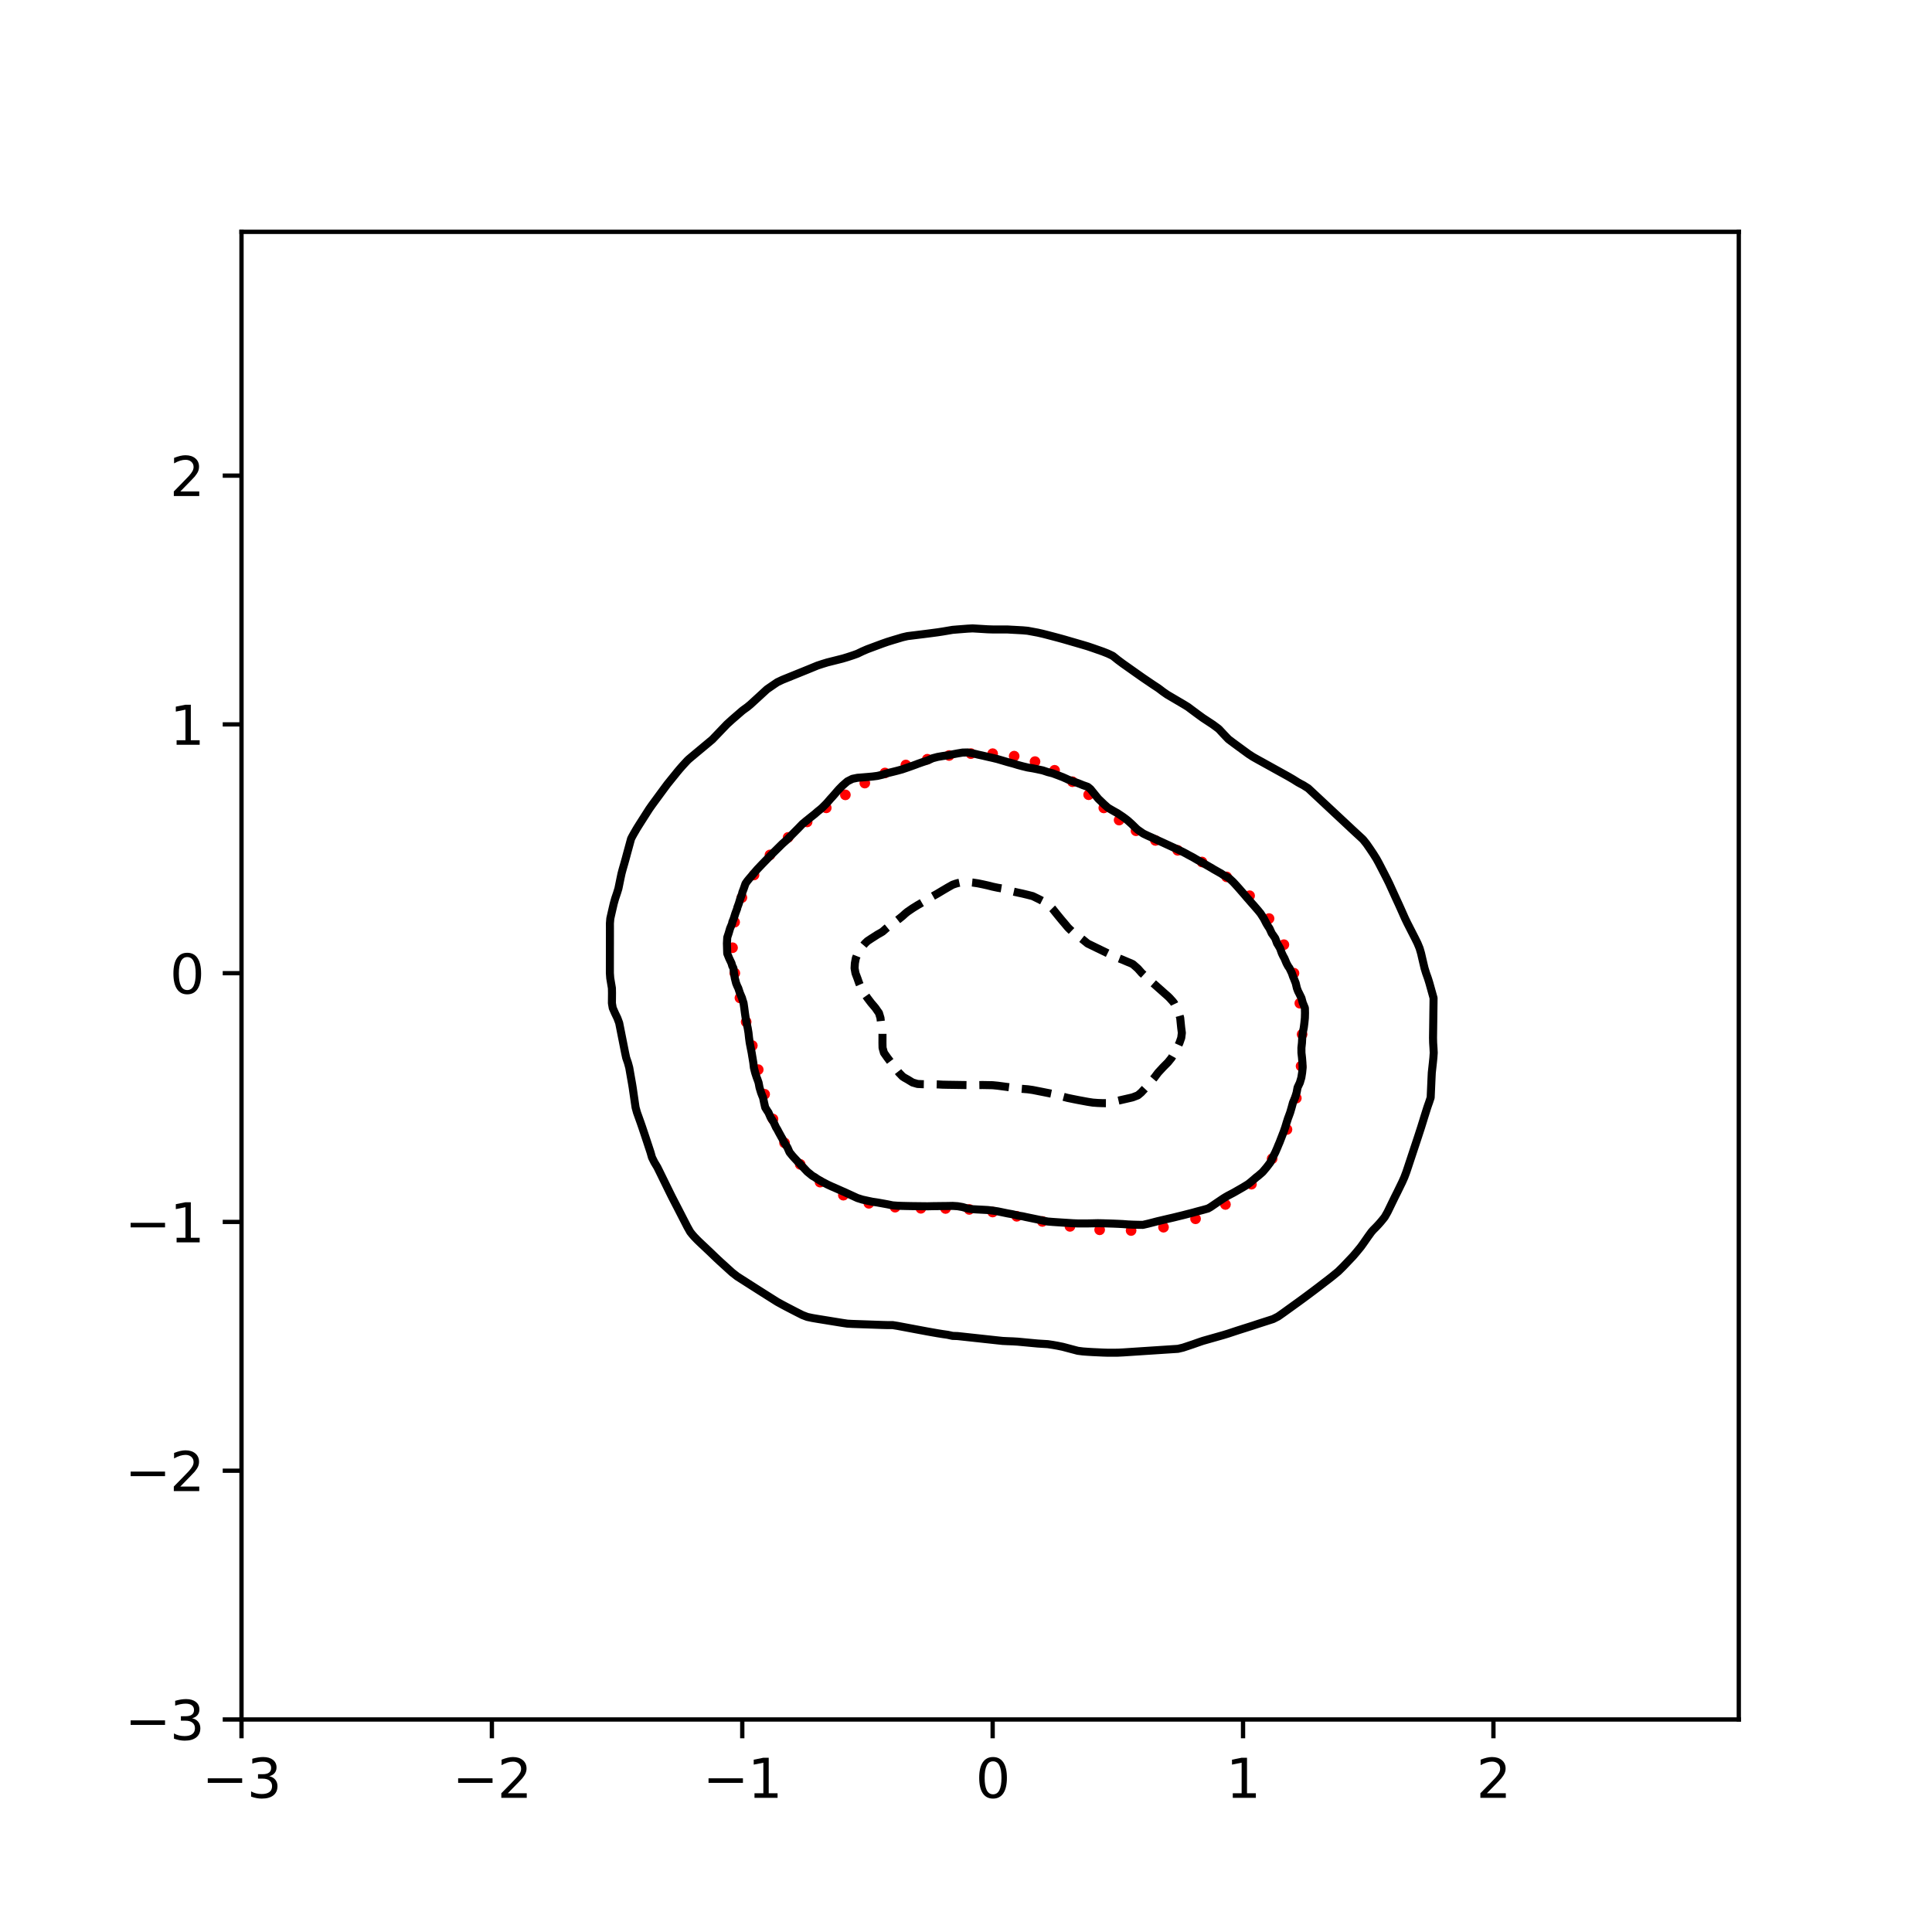 <?xml version="1.0" encoding="utf-8" standalone="no"?>
<!DOCTYPE svg PUBLIC "-//W3C//DTD SVG 1.1//EN"
  "http://www.w3.org/Graphics/SVG/1.1/DTD/svg11.dtd">
<svg xmlns:xlink="http://www.w3.org/1999/xlink" width="360pt" height="360pt" viewBox="0 0 360 360" xmlns="http://www.w3.org/2000/svg" version="1.1">
 <defs>
  <style type="text/css">*{stroke-linejoin: round; stroke-linecap: butt}</style>
 </defs>
 <g id="figure_1">
  <g id="patch_1">
   <path d="M 0 360 
L 360 360 
L 360 0 
L 0 0 
z
" style="fill: #ffffff"/>
  </g>
  <g id="axes_1">
   <g id="patch_2">
    <path d="M 45 320.4 
L 324 320.4 
L 324 43.2 
L 45 43.2 
z
" style="fill: #ffffff"/>
   </g>
   <g id="PathCollection_1">
    <defs>
     <path id="m433b5b869a" d="M 0 0.5 
C 0.133 0.5 0.26 0.447 0.354 0.354 
C 0.447 0.26 0.5 0.133 0.5 0 
C 0.5 -0.133 0.447 -0.26 0.354 -0.354 
C 0.26 -0.447 0.133 -0.5 0 -0.5 
C -0.133 -0.5 -0.26 -0.447 -0.354 -0.354 
C -0.447 -0.26 -0.5 -0.133 -0.5 0 
C -0.5 0.133 -0.447 0.26 -0.354 0.354 
C -0.26 0.447 -0.133 0.5 0 0.5 
z
" style="stroke: #ff0000"/>
    </defs>
    <g clip-path="url(#pa5f173ae7e)">
     <use xlink:href="#m433b5b869a" x="241.114" y="181.336" style="fill: #ff0000; stroke: #ff0000"/>
     <use xlink:href="#m433b5b869a" x="239.235" y="176.026" style="fill: #ff0000; stroke: #ff0000"/>
     <use xlink:href="#m433b5b869a" x="236.47" y="171.158" style="fill: #ff0000; stroke: #ff0000"/>
     <use xlink:href="#m433b5b869a" x="232.847" y="166.906" style="fill: #ff0000; stroke: #ff0000"/>
     <use xlink:href="#m433b5b869a" x="228.568" y="163.393" style="fill: #ff0000; stroke: #ff0000"/>
     <use xlink:href="#m433b5b869a" x="223.973" y="160.621" style="fill: #ff0000; stroke: #ff0000"/>
     <use xlink:href="#m433b5b869a" x="219.447" y="158.446" style="fill: #ff0000; stroke: #ff0000"/>
     <use xlink:href="#m433b5b869a" x="215.299" y="156.604" style="fill: #ff0000; stroke: #ff0000"/>
     <use xlink:href="#m433b5b869a" x="211.674" y="154.801" style="fill: #ff0000; stroke: #ff0000"/>
     <use xlink:href="#m433b5b869a" x="208.53" y="152.81" style="fill: #ff0000; stroke: #ff0000"/>
     <use xlink:href="#m433b5b869a" x="205.675" y="150.543" style="fill: #ff0000; stroke: #ff0000"/>
     <use xlink:href="#m433b5b869a" x="202.854" y="148.087" style="fill: #ff0000; stroke: #ff0000"/>
     <use xlink:href="#m433b5b869a" x="199.84" y="145.661" style="fill: #ff0000; stroke: #ff0000"/>
     <use xlink:href="#m433b5b869a" x="196.509" y="143.531" style="fill: #ff0000; stroke: #ff0000"/>
     <use xlink:href="#m433b5b869a" x="192.86" y="141.912" style="fill: #ff0000; stroke: #ff0000"/>
     <use xlink:href="#m433b5b869a" x="188.976" y="140.893" style="fill: #ff0000; stroke: #ff0000"/>
     <use xlink:href="#m433b5b869a" x="184.967" y="140.434" style="fill: #ff0000; stroke: #ff0000"/>
     <use xlink:href="#m433b5b869a" x="180.911" y="140.425" style="fill: #ff0000; stroke: #ff0000"/>
     <use xlink:href="#m433b5b869a" x="176.846" y="140.776" style="fill: #ff0000; stroke: #ff0000"/>
     <use xlink:href="#m433b5b869a" x="172.794" y="141.469" style="fill: #ff0000; stroke: #ff0000"/>
     <use xlink:href="#m433b5b869a" x="168.793" y="142.543" style="fill: #ff0000; stroke: #ff0000"/>
     <use xlink:href="#m433b5b869a" x="164.898" y="144.033" style="fill: #ff0000; stroke: #ff0000"/>
     <use xlink:href="#m433b5b869a" x="161.146" y="145.917" style="fill: #ff0000; stroke: #ff0000"/>
     <use xlink:href="#m433b5b869a" x="157.523" y="148.112" style="fill: #ff0000; stroke: #ff0000"/>
     <use xlink:href="#m433b5b869a" x="153.962" y="150.532" style="fill: #ff0000; stroke: #ff0000"/>
     <use xlink:href="#m433b5b869a" x="150.401" y="153.152" style="fill: #ff0000; stroke: #ff0000"/>
     <use xlink:href="#m433b5b869a" x="146.856" y="156.036" style="fill: #ff0000; stroke: #ff0000"/>
     <use xlink:href="#m433b5b869a" x="143.471" y="159.3" style="fill: #ff0000; stroke: #ff0000"/>
     <use xlink:href="#m433b5b869a" x="140.503" y="163.038" style="fill: #ff0000; stroke: #ff0000"/>
     <use xlink:href="#m433b5b869a" x="138.239" y="167.253" style="fill: #ff0000; stroke: #ff0000"/>
     <use xlink:href="#m433b5b869a" x="136.888" y="171.835" style="fill: #ff0000; stroke: #ff0000"/>
     <use xlink:href="#m433b5b869a" x="136.498" y="176.594" style="fill: #ff0000; stroke: #ff0000"/>
     <use xlink:href="#m433b5b869a" x="136.923" y="181.336" style="fill: #ff0000; stroke: #ff0000"/>
     <use xlink:href="#m433b5b869a" x="137.875" y="185.945" style="fill: #ff0000; stroke: #ff0000"/>
     <use xlink:href="#m433b5b869a" x="139.036" y="190.414" style="fill: #ff0000; stroke: #ff0000"/>
     <use xlink:href="#m433b5b869a" x="140.186" y="194.833" style="fill: #ff0000; stroke: #ff0000"/>
     <use xlink:href="#m433b5b869a" x="141.286" y="199.313" style="fill: #ff0000; stroke: #ff0000"/>
     <use xlink:href="#m433b5b869a" x="142.482" y="203.899" style="fill: #ff0000; stroke: #ff0000"/>
     <use xlink:href="#m433b5b869a" x="144.031" y="208.512" style="fill: #ff0000; stroke: #ff0000"/>
     <use xlink:href="#m433b5b869a" x="146.188" y="212.956" style="fill: #ff0000; stroke: #ff0000"/>
     <use xlink:href="#m433b5b869a" x="149.109" y="216.963" style="fill: #ff0000; stroke: #ff0000"/>
     <use xlink:href="#m433b5b869a" x="152.805" y="220.273" style="fill: #ff0000; stroke: #ff0000"/>
     <use xlink:href="#m433b5b869a" x="157.145" y="222.705" style="fill: #ff0000; stroke: #ff0000"/>
     <use xlink:href="#m433b5b869a" x="161.896" y="224.22" style="fill: #ff0000; stroke: #ff0000"/>
     <use xlink:href="#m433b5b869a" x="166.787" y="224.942" style="fill: #ff0000; stroke: #ff0000"/>
     <use xlink:href="#m433b5b869a" x="171.59" y="225.149" style="fill: #ff0000; stroke: #ff0000"/>
     <use xlink:href="#m433b5b869a" x="176.188" y="225.185" style="fill: #ff0000; stroke: #ff0000"/>
     <use xlink:href="#m433b5b869a" x="180.603" y="225.359" style="fill: #ff0000; stroke: #ff0000"/>
     <use xlink:href="#m433b5b869a" x="184.967" y="225.844" style="fill: #ff0000; stroke: #ff0000"/>
     <use xlink:href="#m433b5b869a" x="189.457" y="226.637" style="fill: #ff0000; stroke: #ff0000"/>
     <use xlink:href="#m433b5b869a" x="194.228" y="227.599" style="fill: #ff0000; stroke: #ff0000"/>
     <use xlink:href="#m433b5b869a" x="199.371" y="228.516" style="fill: #ff0000; stroke: #ff0000"/>
     <use xlink:href="#m433b5b869a" x="204.903" y="229.157" style="fill: #ff0000; stroke: #ff0000"/>
     <use xlink:href="#m433b5b869a" x="210.764" y="229.288" style="fill: #ff0000; stroke: #ff0000"/>
     <use xlink:href="#m433b5b869a" x="216.803" y="228.675" style="fill: #ff0000; stroke: #ff0000"/>
     <use xlink:href="#m433b5b869a" x="222.772" y="227.105" style="fill: #ff0000; stroke: #ff0000"/>
     <use xlink:href="#m433b5b869a" x="228.346" y="224.436" style="fill: #ff0000; stroke: #ff0000"/>
     <use xlink:href="#m433b5b869a" x="233.188" y="220.656" style="fill: #ff0000; stroke: #ff0000"/>
     <use xlink:href="#m433b5b869a" x="237.044" y="215.909" style="fill: #ff0000; stroke: #ff0000"/>
     <use xlink:href="#m433b5b869a" x="239.811" y="210.462" style="fill: #ff0000; stroke: #ff0000"/>
     <use xlink:href="#m433b5b869a" x="241.552" y="204.624" style="fill: #ff0000; stroke: #ff0000"/>
     <use xlink:href="#m433b5b869a" x="242.436" y="198.657" style="fill: #ff0000; stroke: #ff0000"/>
     <use xlink:href="#m433b5b869a" x="242.628" y="192.732" style="fill: #ff0000; stroke: #ff0000"/>
     <use xlink:href="#m433b5b869a" x="242.203" y="186.937" style="fill: #ff0000; stroke: #ff0000"/>
    </g>
   </g>
   <g id="matplotlib.axis_1">
    <g id="xtick_1">
     <g id="line2d_1">
      <defs>
       <path id="m2459e6711e" d="M 0 0 
L 0 3.5 
" style="stroke: #000000; stroke-width: 0.8"/>
      </defs>
      <g>
       <use xlink:href="#m2459e6711e" x="45" y="320.4" style="stroke: #000000; stroke-width: 0.8"/>
      </g>
     </g>
     <g id="text_1">
      <!-- −3 -->
      <g transform="translate(37.629 334.998)scale(0.1 -0.1)">
       <defs>
        <path id="DejaVuSans-2212" d="M 678 2272 
L 4684 2272 
L 4684 1741 
L 678 1741 
L 678 2272 
z
" transform="scale(0.016)"/>
        <path id="DejaVuSans-33" d="M 2597 2516 
Q 3050 2419 3304 2112 
Q 3559 1806 3559 1356 
Q 3559 666 3084 287 
Q 2609 -91 1734 -91 
Q 1441 -91 1130 -33 
Q 819 25 488 141 
L 488 750 
Q 750 597 1062 519 
Q 1375 441 1716 441 
Q 2309 441 2620 675 
Q 2931 909 2931 1356 
Q 2931 1769 2642 2001 
Q 2353 2234 1838 2234 
L 1294 2234 
L 1294 2753 
L 1863 2753 
Q 2328 2753 2575 2939 
Q 2822 3125 2822 3475 
Q 2822 3834 2567 4026 
Q 2313 4219 1838 4219 
Q 1578 4219 1281 4162 
Q 984 4106 628 3988 
L 628 4550 
Q 988 4650 1302 4700 
Q 1616 4750 1894 4750 
Q 2613 4750 3031 4423 
Q 3450 4097 3450 3541 
Q 3450 3153 3228 2886 
Q 3006 2619 2597 2516 
z
" transform="scale(0.016)"/>
       </defs>
       <use xlink:href="#DejaVuSans-2212"/>
       <use xlink:href="#DejaVuSans-33" x="83.789"/>
      </g>
     </g>
    </g>
    <g id="xtick_2">
     <g id="line2d_2">
      <g>
       <use xlink:href="#m2459e6711e" x="91.656" y="320.4" style="stroke: #000000; stroke-width: 0.8"/>
      </g>
     </g>
     <g id="text_2">
      <!-- −2 -->
      <g transform="translate(84.284 334.998)scale(0.1 -0.1)">
       <defs>
        <path id="DejaVuSans-32" d="M 1228 531 
L 3431 531 
L 3431 0 
L 469 0 
L 469 531 
Q 828 903 1448 1529 
Q 2069 2156 2228 2338 
Q 2531 2678 2651 2914 
Q 2772 3150 2772 3378 
Q 2772 3750 2511 3984 
Q 2250 4219 1831 4219 
Q 1534 4219 1204 4116 
Q 875 4013 500 3803 
L 500 4441 
Q 881 4594 1212 4672 
Q 1544 4750 1819 4750 
Q 2544 4750 2975 4387 
Q 3406 4025 3406 3419 
Q 3406 3131 3298 2873 
Q 3191 2616 2906 2266 
Q 2828 2175 2409 1742 
Q 1991 1309 1228 531 
z
" transform="scale(0.016)"/>
       </defs>
       <use xlink:href="#DejaVuSans-2212"/>
       <use xlink:href="#DejaVuSans-32" x="83.789"/>
      </g>
     </g>
    </g>
    <g id="xtick_3">
     <g id="line2d_3">
      <g>
       <use xlink:href="#m2459e6711e" x="138.311" y="320.4" style="stroke: #000000; stroke-width: 0.8"/>
      </g>
     </g>
     <g id="text_3">
      <!-- −1 -->
      <g transform="translate(130.94 334.998)scale(0.1 -0.1)">
       <defs>
        <path id="DejaVuSans-31" d="M 794 531 
L 1825 531 
L 1825 4091 
L 703 3866 
L 703 4441 
L 1819 4666 
L 2450 4666 
L 2450 531 
L 3481 531 
L 3481 0 
L 794 0 
L 794 531 
z
" transform="scale(0.016)"/>
       </defs>
       <use xlink:href="#DejaVuSans-2212"/>
       <use xlink:href="#DejaVuSans-31" x="83.789"/>
      </g>
     </g>
    </g>
    <g id="xtick_4">
     <g id="line2d_4">
      <g>
       <use xlink:href="#m2459e6711e" x="184.967" y="320.4" style="stroke: #000000; stroke-width: 0.8"/>
      </g>
     </g>
     <g id="text_4">
      <!-- 0 -->
      <g transform="translate(181.785 334.998)scale(0.1 -0.1)">
       <defs>
        <path id="DejaVuSans-30" d="M 2034 4250 
Q 1547 4250 1301 3770 
Q 1056 3291 1056 2328 
Q 1056 1369 1301 889 
Q 1547 409 2034 409 
Q 2525 409 2770 889 
Q 3016 1369 3016 2328 
Q 3016 3291 2770 3770 
Q 2525 4250 2034 4250 
z
M 2034 4750 
Q 2819 4750 3233 4129 
Q 3647 3509 3647 2328 
Q 3647 1150 3233 529 
Q 2819 -91 2034 -91 
Q 1250 -91 836 529 
Q 422 1150 422 2328 
Q 422 3509 836 4129 
Q 1250 4750 2034 4750 
z
" transform="scale(0.016)"/>
       </defs>
       <use xlink:href="#DejaVuSans-30"/>
      </g>
     </g>
    </g>
    <g id="xtick_5">
     <g id="line2d_5">
      <g>
       <use xlink:href="#m2459e6711e" x="231.622" y="320.4" style="stroke: #000000; stroke-width: 0.8"/>
      </g>
     </g>
     <g id="text_5">
      <!-- 1 -->
      <g transform="translate(228.441 334.998)scale(0.1 -0.1)">
       <use xlink:href="#DejaVuSans-31"/>
      </g>
     </g>
    </g>
    <g id="xtick_6">
     <g id="line2d_6">
      <g>
       <use xlink:href="#m2459e6711e" x="278.278" y="320.4" style="stroke: #000000; stroke-width: 0.8"/>
      </g>
     </g>
     <g id="text_6">
      <!-- 2 -->
      <g transform="translate(275.096 334.998)scale(0.1 -0.1)">
       <use xlink:href="#DejaVuSans-32"/>
      </g>
     </g>
    </g>
   </g>
   <g id="matplotlib.axis_2">
    <g id="ytick_1">
     <g id="line2d_7">
      <defs>
       <path id="m94f5dc9035" d="M 0 0 
L -3.5 0 
" style="stroke: #000000; stroke-width: 0.8"/>
      </defs>
      <g>
       <use xlink:href="#m94f5dc9035" x="45" y="320.4" style="stroke: #000000; stroke-width: 0.8"/>
      </g>
     </g>
     <g id="text_7">
      <!-- −3 -->
      <g transform="translate(23.258 324.199)scale(0.1 -0.1)">
       <use xlink:href="#DejaVuSans-2212"/>
       <use xlink:href="#DejaVuSans-33" x="83.789"/>
      </g>
     </g>
    </g>
    <g id="ytick_2">
     <g id="line2d_8">
      <g>
       <use xlink:href="#m94f5dc9035" x="45" y="274.045" style="stroke: #000000; stroke-width: 0.8"/>
      </g>
     </g>
     <g id="text_8">
      <!-- −2 -->
      <g transform="translate(23.258 277.845)scale(0.1 -0.1)">
       <use xlink:href="#DejaVuSans-2212"/>
       <use xlink:href="#DejaVuSans-32" x="83.789"/>
      </g>
     </g>
    </g>
    <g id="ytick_3">
     <g id="line2d_9">
      <g>
       <use xlink:href="#m94f5dc9035" x="45" y="227.691" style="stroke: #000000; stroke-width: 0.8"/>
      </g>
     </g>
     <g id="text_9">
      <!-- −1 -->
      <g transform="translate(23.258 231.49)scale(0.1 -0.1)">
       <use xlink:href="#DejaVuSans-2212"/>
       <use xlink:href="#DejaVuSans-31" x="83.789"/>
      </g>
     </g>
    </g>
    <g id="ytick_4">
     <g id="line2d_10">
      <g>
       <use xlink:href="#m94f5dc9035" x="45" y="181.336" style="stroke: #000000; stroke-width: 0.8"/>
      </g>
     </g>
     <g id="text_10">
      <!-- 0 -->
      <g transform="translate(31.637 185.136)scale(0.1 -0.1)">
       <use xlink:href="#DejaVuSans-30"/>
      </g>
     </g>
    </g>
    <g id="ytick_5">
     <g id="line2d_11">
      <g>
       <use xlink:href="#m94f5dc9035" x="45" y="134.982" style="stroke: #000000; stroke-width: 0.8"/>
      </g>
     </g>
     <g id="text_11">
      <!-- 1 -->
      <g transform="translate(31.637 138.781)scale(0.1 -0.1)">
       <use xlink:href="#DejaVuSans-31"/>
      </g>
     </g>
    </g>
    <g id="ytick_6">
     <g id="line2d_12">
      <g>
       <use xlink:href="#m94f5dc9035" x="45" y="88.627" style="stroke: #000000; stroke-width: 0.8"/>
      </g>
     </g>
     <g id="text_12">
      <!-- 2 -->
      <g transform="translate(31.637 92.427)scale(0.1 -0.1)">
       <use xlink:href="#DejaVuSans-32"/>
      </g>
     </g>
    </g>
   </g>
   <g id="PathCollection_2">
    <path d="M 203.629 205.454 
L 203.548 205.441 
L 202.696 205.309 
L 201.763 205.136 
L 200.829 204.963 
L 199.896 204.777 
L 198.963 204.585 
L 198.683 204.514 
L 198.03 204.34 
L 197.097 204.092 
L 196.164 203.843 
L 195.231 203.654 
L 194.884 203.587 
L 194.298 203.469 
L 193.365 203.287 
L 192.431 203.102 
L 191.498 202.972 
L 190.565 202.898 
L 189.632 202.824 
L 188.699 202.673 
L 188.597 202.66 
L 187.766 202.55 
L 186.833 202.427 
L 185.9 202.303 
L 184.967 202.212 
L 184.033 202.195 
L 183.1 202.178 
L 182.167 202.191 
L 181.234 202.249 
L 180.301 202.189 
L 179.368 202.176 
L 178.435 202.161 
L 177.502 202.147 
L 176.569 202.133 
L 175.635 202.113 
L 174.702 202.06 
L 173.769 202.035 
L 172.836 202.039 
L 171.903 202.024 
L 170.97 201.979 
L 170.128 201.732 
L 170.037 201.703 
L 169.104 201.134 
L 168.517 200.805 
L 168.171 200.574 
L 167.501 199.878 
L 167.237 199.539 
L 166.78 198.951 
L 166.304 198.328 
L 166.069 198.024 
L 165.371 197.108 
L 165.363 197.097 
L 164.71 196.17 
L 164.452 195.243 
L 164.438 194.592 
L 164.432 194.316 
L 164.437 193.389 
L 164.438 193.195 
L 164.441 192.462 
L 164.438 192.445 
L 164.285 191.534 
L 164.162 190.607 
L 164.064 189.68 
L 163.781 188.753 
L 163.505 188.367 
L 163.134 187.826 
L 162.572 187.16 
L 162.347 186.899 
L 161.643 185.972 
L 161.639 185.966 
L 160.995 185.045 
L 160.706 184.558 
L 160.482 184.118 
L 160.081 183.191 
L 159.773 182.311 
L 159.755 182.264 
L 159.403 181.336 
L 159.238 180.409 
L 159.294 179.482 
L 159.469 178.555 
L 159.773 177.781 
L 159.839 177.628 
L 160.439 176.701 
L 160.706 176.35 
L 161.198 175.774 
L 161.639 175.359 
L 162.407 174.847 
L 162.572 174.746 
L 163.505 174.145 
L 163.909 173.92 
L 164.438 173.609 
L 165.144 172.993 
L 165.371 172.807 
L 166.304 172.1 
L 166.353 172.066 
L 167.237 171.442 
L 167.628 171.138 
L 168.171 170.699 
L 168.708 170.211 
L 169.104 169.892 
L 169.989 169.284 
L 170.037 169.251 
L 170.97 168.672 
L 171.515 168.357 
L 171.903 168.132 
L 172.836 167.552 
L 173.044 167.43 
L 173.769 167.024 
L 174.694 166.503 
L 174.702 166.498 
L 175.635 165.937 
L 176.251 165.576 
L 176.569 165.388 
L 177.502 164.861 
L 178.115 164.649 
L 178.435 164.557 
L 179.368 164.355 
L 180.301 164.354 
L 181.234 164.451 
L 182.167 164.589 
L 182.476 164.649 
L 183.1 164.777 
L 184.033 164.985 
L 184.967 165.219 
L 185.9 165.417 
L 186.833 165.572 
L 186.854 165.576 
L 187.766 165.834 
L 188.699 166.108 
L 189.632 166.315 
L 190.513 166.503 
L 190.565 166.515 
L 191.498 166.741 
L 192.431 166.98 
L 193.359 167.43 
L 193.365 167.432 
L 194.298 167.907 
L 195.123 168.357 
L 195.231 168.431 
L 196.078 169.284 
L 196.164 169.379 
L 196.829 170.211 
L 197.097 170.543 
L 197.584 171.138 
L 198.03 171.672 
L 198.367 172.066 
L 198.963 172.783 
L 199.166 172.993 
L 199.896 173.695 
L 200.22 173.92 
L 200.829 174.357 
L 201.468 174.847 
L 201.763 175.081 
L 202.619 175.774 
L 202.696 175.828 
L 203.629 176.282 
L 204.492 176.701 
L 204.562 176.735 
L 205.495 177.186 
L 206.403 177.628 
L 206.428 177.64 
L 207.361 178.053 
L 208.294 178.491 
L 208.448 178.555 
L 209.227 178.86 
L 210.161 179.26 
L 210.712 179.482 
L 211.094 179.664 
L 211.941 180.409 
L 212.027 180.49 
L 212.776 181.336 
L 212.96 181.493 
L 213.811 182.264 
L 213.893 182.334 
L 214.826 183.158 
L 214.86 183.191 
L 215.759 183.988 
L 215.906 184.118 
L 216.692 184.815 
L 216.947 185.045 
L 217.625 185.639 
L 217.965 185.972 
L 218.559 186.636 
L 218.762 186.899 
L 219.206 187.826 
L 219.492 188.423 
L 219.649 188.753 
L 219.916 189.68 
L 220.008 190.607 
L 220.103 191.534 
L 220.222 192.462 
L 220.106 193.389 
L 219.781 194.316 
L 219.492 194.953 
L 219.342 195.243 
L 218.831 196.17 
L 218.559 196.671 
L 218.321 197.097 
L 217.625 197.961 
L 217.558 198.024 
L 216.692 198.901 
L 216.646 198.951 
L 215.791 199.878 
L 215.759 199.921 
L 215.095 200.805 
L 214.826 201.122 
L 214.294 201.732 
L 213.893 202.198 
L 213.504 202.66 
L 212.96 203.241 
L 212.64 203.587 
L 212.027 204.099 
L 211.094 204.458 
L 210.898 204.514 
L 210.161 204.683 
L 209.227 204.897 
L 208.294 205.111 
L 207.361 205.329 
L 206.897 205.441 
L 206.428 205.562 
L 205.495 205.558 
L 204.562 205.523 
L 203.629 205.454 
z
" clip-path="url(#pa5f173ae7e)" style="fill: none; stroke-dasharray: 5.55,2.4; stroke-dashoffset: 0; stroke: #000000; stroke-width: 1.5"/>
   </g>
   <g id="PathCollection_3">
    <path d="M 197.097 227.752 
L 196.194 227.691 
L 196.164 227.689 
L 195.231 227.613 
L 194.298 227.429 
L 193.365 227.232 
L 192.431 227.039 
L 191.498 226.845 
L 191.1 226.764 
L 190.565 226.64 
L 189.632 226.495 
L 188.699 226.267 
L 187.766 226.101 
L 186.833 225.909 
L 186.495 225.837 
L 185.9 225.717 
L 184.967 225.576 
L 184.033 225.467 
L 183.1 225.416 
L 182.167 225.368 
L 181.234 225.315 
L 180.301 225.193 
L 179.368 224.922 
L 179.315 224.91 
L 178.435 224.759 
L 177.502 224.701 
L 176.569 224.721 
L 175.635 224.73 
L 174.702 224.741 
L 173.769 224.752 
L 172.836 224.774 
L 171.903 224.764 
L 170.97 224.753 
L 170.037 224.743 
L 169.104 224.726 
L 168.171 224.703 
L 167.237 224.671 
L 166.304 224.599 
L 165.371 224.406 
L 164.438 224.236 
L 163.505 224.069 
L 162.933 223.983 
L 162.572 223.933 
L 161.639 223.735 
L 160.706 223.532 
L 159.773 223.24 
L 159.37 223.056 
L 158.839 222.812 
L 157.906 222.384 
L 157.355 222.128 
L 156.973 221.965 
L 156.04 221.55 
L 155.254 221.201 
L 155.107 221.147 
L 154.174 220.715 
L 153.339 220.274 
L 153.241 220.232 
L 152.308 219.689 
L 151.817 219.347 
L 151.375 219.099 
L 150.54 218.42 
L 150.441 218.341 
L 149.64 217.493 
L 149.508 217.355 
L 148.762 216.566 
L 148.575 216.371 
L 147.894 215.639 
L 147.642 215.355 
L 147.122 214.712 
L 146.714 213.785 
L 146.709 213.779 
L 146.108 212.858 
L 145.776 212.165 
L 145.635 211.93 
L 145.126 211.003 
L 144.843 210.463 
L 144.603 210.076 
L 144.175 209.149 
L 143.91 208.713 
L 143.591 208.222 
L 143.187 207.295 
L 142.977 206.991 
L 142.587 206.368 
L 142.373 205.441 
L 142.181 204.514 
L 142.043 204.205 
L 141.808 203.587 
L 141.528 202.66 
L 141.35 201.732 
L 141.11 201.045 
L 141.014 200.805 
L 140.712 199.878 
L 140.479 198.951 
L 140.368 198.024 
L 140.217 197.097 
L 140.177 196.872 
L 140.064 196.17 
L 139.882 195.243 
L 139.701 194.316 
L 139.573 193.389 
L 139.472 192.462 
L 139.319 191.534 
L 139.244 191.211 
L 139.12 190.607 
L 138.943 189.68 
L 138.804 188.753 
L 138.684 187.826 
L 138.549 186.899 
L 138.311 186.169 
L 138.266 185.972 
L 137.873 185.045 
L 137.565 184.118 
L 137.378 183.74 
L 137.157 183.191 
L 136.924 182.264 
L 136.767 181.336 
L 136.665 180.409 
L 136.445 179.978 
L 136.305 179.482 
L 135.866 178.555 
L 135.512 177.681 
L 135.509 177.628 
L 135.479 176.701 
L 135.451 175.774 
L 135.505 174.847 
L 135.512 174.687 
L 135.767 173.92 
L 136.04 172.993 
L 136.428 172.066 
L 136.445 171.855 
L 136.731 171.138 
L 137.02 170.211 
L 137.366 169.284 
L 137.378 169.143 
L 137.669 168.357 
L 137.945 167.43 
L 138.291 166.503 
L 138.311 166.324 
L 138.592 165.576 
L 138.913 164.649 
L 139.244 164.178 
L 139.617 163.722 
L 140.177 163.072 
L 140.412 162.795 
L 141.11 161.977 
L 141.217 161.868 
L 142.043 160.994 
L 142.098 160.94 
L 142.977 160.038 
L 143.001 160.013 
L 143.902 159.086 
L 143.91 159.078 
L 144.841 158.159 
L 144.843 158.157 
L 145.776 157.236 
L 145.78 157.232 
L 146.709 156.404 
L 146.809 156.305 
L 147.642 155.454 
L 147.72 155.378 
L 148.575 154.516 
L 148.641 154.451 
L 149.508 153.555 
L 149.539 153.524 
L 150.441 152.789 
L 150.671 152.597 
L 151.375 152.033 
L 151.834 151.67 
L 152.308 151.252 
L 152.942 150.742 
L 153.241 150.477 
L 153.901 149.815 
L 154.174 149.519 
L 154.715 148.888 
L 155.107 148.464 
L 155.543 147.961 
L 156.04 147.387 
L 156.355 147.034 
L 156.973 146.406 
L 157.311 146.107 
L 157.906 145.592 
L 158.722 145.18 
L 158.839 145.122 
L 159.773 144.932 
L 160.706 144.857 
L 161.639 144.78 
L 162.572 144.696 
L 163.505 144.573 
L 164.438 144.355 
L 164.731 144.253 
L 165.371 144.063 
L 166.304 143.837 
L 167.237 143.602 
L 168.171 143.345 
L 168.212 143.326 
L 169.104 143.023 
L 170.037 142.692 
L 170.841 142.399 
L 170.97 142.343 
L 171.903 142.014 
L 172.836 141.709 
L 173.375 141.472 
L 173.769 141.289 
L 174.702 141.043 
L 175.635 140.879 
L 176.569 140.748 
L 177.502 140.569 
L 177.594 140.544 
L 178.435 140.384 
L 179.368 140.232 
L 180.301 140.211 
L 181.234 140.372 
L 181.984 140.544 
L 182.167 140.595 
L 183.1 140.797 
L 184.033 141.017 
L 184.967 141.225 
L 185.9 141.454 
L 185.952 141.472 
L 186.833 141.729 
L 187.766 142.007 
L 188.699 142.255 
L 189.186 142.399 
L 189.632 142.538 
L 190.565 142.788 
L 191.498 143.014 
L 192.431 143.166 
L 193.241 143.326 
L 193.365 143.355 
L 194.298 143.554 
L 195.231 143.865 
L 196.164 144.103 
L 196.561 144.253 
L 197.097 144.451 
L 198.03 144.81 
L 198.857 145.18 
L 198.963 145.241 
L 199.896 145.589 
L 200.829 145.913 
L 201.318 146.107 
L 201.763 146.29 
L 202.696 146.618 
L 203.194 147.034 
L 203.629 147.572 
L 203.944 147.961 
L 204.562 148.726 
L 204.706 148.888 
L 205.495 149.639 
L 205.67 149.815 
L 206.428 150.491 
L 206.839 150.742 
L 207.361 151.044 
L 208.294 151.57 
L 208.441 151.67 
L 209.227 152.197 
L 209.772 152.597 
L 210.161 152.904 
L 210.853 153.524 
L 211.094 153.758 
L 211.807 154.451 
L 212.027 154.633 
L 212.96 155.281 
L 213.134 155.378 
L 213.893 155.74 
L 214.826 156.154 
L 215.136 156.305 
L 215.759 156.589 
L 216.692 157.009 
L 217.169 157.232 
L 217.625 157.442 
L 218.559 157.872 
L 219.185 158.159 
L 219.492 158.307 
L 220.425 158.752 
L 221.061 159.086 
L 221.358 159.257 
L 222.291 159.751 
L 222.733 160.013 
L 223.224 160.299 
L 224.157 160.797 
L 224.375 160.94 
L 225.09 161.353 
L 225.982 161.868 
L 226.023 161.907 
L 226.957 162.434 
L 227.588 162.795 
L 227.89 163.004 
L 228.823 163.507 
L 229.111 163.722 
L 229.756 164.32 
L 230.062 164.649 
L 230.689 165.34 
L 230.897 165.576 
L 231.622 166.41 
L 231.709 166.503 
L 232.497 167.43 
L 232.555 167.487 
L 233.305 168.357 
L 233.488 168.555 
L 234.121 169.284 
L 234.421 169.633 
L 234.892 170.211 
L 235.355 170.935 
L 235.491 171.138 
L 235.966 172.066 
L 236.288 172.6 
L 236.553 172.993 
L 236.975 173.92 
L 237.221 174.254 
L 237.623 174.847 
L 237.965 175.774 
L 238.154 176.07 
L 238.521 176.701 
L 238.853 177.628 
L 239.087 178.117 
L 239.333 178.555 
L 239.721 179.482 
L 240.02 180.037 
L 240.283 180.409 
L 240.724 181.336 
L 240.953 182.001 
L 241.071 182.264 
L 241.437 183.191 
L 241.656 184.118 
L 241.886 184.725 
L 242.055 185.045 
L 242.506 185.972 
L 242.758 186.899 
L 242.819 187.023 
L 243.147 187.826 
L 243.169 188.753 
L 243.144 189.68 
L 243.052 190.607 
L 242.934 191.534 
L 242.819 192.098 
L 242.745 192.462 
L 242.65 193.389 
L 242.601 194.316 
L 242.501 195.243 
L 242.505 196.17 
L 242.61 197.097 
L 242.686 198.024 
L 242.727 198.951 
L 242.632 199.878 
L 242.485 200.805 
L 242.212 201.732 
L 241.886 202.423 
L 241.779 202.66 
L 241.606 203.587 
L 241.322 204.514 
L 240.953 205.385 
L 240.927 205.441 
L 240.676 206.368 
L 240.405 207.295 
L 240.065 208.222 
L 240.02 208.327 
L 239.757 209.149 
L 239.476 210.076 
L 239.155 211.003 
L 239.087 211.153 
L 238.788 211.93 
L 238.429 212.858 
L 238.154 213.501 
L 238.043 213.785 
L 237.641 214.712 
L 237.221 215.537 
L 237.17 215.639 
L 236.73 216.566 
L 236.288 217.153 
L 236.027 217.493 
L 235.355 218.293 
L 235.24 218.42 
L 234.421 219.129 
L 234.128 219.347 
L 233.488 219.896 
L 233.046 220.274 
L 232.555 220.661 
L 231.672 221.201 
L 231.622 221.232 
L 230.689 221.768 
L 230.061 222.128 
L 229.756 222.297 
L 228.823 222.787 
L 228.35 223.056 
L 227.89 223.342 
L 226.957 223.971 
L 226.939 223.983 
L 226.023 224.607 
L 225.58 224.91 
L 225.09 225.19 
L 224.157 225.453 
L 223.224 225.697 
L 222.715 225.837 
L 222.291 225.955 
L 221.358 226.193 
L 220.425 226.435 
L 219.492 226.661 
L 219.082 226.764 
L 218.559 226.891 
L 217.625 227.105 
L 216.692 227.324 
L 215.759 227.542 
L 215.179 227.691 
L 214.826 227.785 
L 213.893 228.023 
L 212.96 228.236 
L 212.027 228.224 
L 211.094 228.199 
L 210.161 228.157 
L 209.227 228.086 
L 208.294 228.039 
L 207.361 228.001 
L 206.428 227.972 
L 205.495 227.944 
L 204.562 227.926 
L 203.629 227.949 
L 202.696 227.969 
L 201.763 227.972 
L 200.829 227.97 
L 199.896 227.934 
L 198.963 227.872 
L 198.03 227.813 
L 197.097 227.752 
z
" clip-path="url(#pa5f173ae7e)" style="fill: none; stroke: #000000; stroke-width: 1.5"/>
   </g>
   <g id="PathCollection_4">
    <path d="M 201.763 251.819 
L 201.586 251.795 
L 200.829 251.699 
L 199.896 251.452 
L 198.963 251.205 
L 198.03 250.957 
L 197.588 250.868 
L 197.097 250.766 
L 196.164 250.601 
L 195.231 250.462 
L 194.298 250.406 
L 193.365 250.346 
L 192.431 250.26 
L 191.498 250.173 
L 190.565 250.085 
L 189.632 249.998 
L 188.699 249.942 
L 188.673 249.941 
L 187.766 249.907 
L 186.833 249.862 
L 185.9 249.764 
L 184.967 249.663 
L 184.033 249.562 
L 183.1 249.461 
L 182.167 249.36 
L 181.234 249.259 
L 180.301 249.158 
L 179.368 249.056 
L 178.981 249.014 
L 178.435 248.955 
L 177.502 248.922 
L 176.569 248.718 
L 175.635 248.584 
L 174.702 248.434 
L 173.769 248.271 
L 172.836 248.106 
L 172.734 248.087 
L 171.903 247.931 
L 170.97 247.757 
L 170.037 247.582 
L 169.104 247.407 
L 168.171 247.232 
L 167.784 247.16 
L 167.237 247.057 
L 166.304 246.908 
L 165.371 246.912 
L 164.438 246.887 
L 163.505 246.855 
L 162.572 246.822 
L 161.639 246.79 
L 160.706 246.758 
L 159.773 246.726 
L 158.839 246.694 
L 157.906 246.644 
L 156.973 246.505 
L 156.04 246.354 
L 155.292 246.233 
L 155.107 246.203 
L 154.174 246.051 
L 153.241 245.9 
L 152.308 245.749 
L 151.375 245.589 
L 150.441 245.392 
L 150.208 245.306 
L 149.508 245.036 
L 148.575 244.565 
L 148.211 244.379 
L 147.642 244.086 
L 146.709 243.601 
L 146.425 243.452 
L 145.776 243.107 
L 144.843 242.595 
L 144.728 242.524 
L 143.91 242.008 
L 143.26 241.597 
L 142.977 241.419 
L 142.043 240.829 
L 141.794 240.67 
L 141.11 240.236 
L 140.339 239.743 
L 140.177 239.64 
L 139.244 239.045 
L 138.886 238.816 
L 138.311 238.449 
L 137.433 237.889 
L 137.378 237.854 
L 136.445 237.129 
L 136.26 236.962 
L 135.512 236.283 
L 135.239 236.035 
L 134.579 235.436 
L 134.217 235.108 
L 133.645 234.577 
L 133.229 234.181 
L 132.712 233.683 
L 132.266 233.254 
L 131.779 232.795 
L 131.286 232.326 
L 130.846 231.916 
L 130.3 231.399 
L 129.913 231.024 
L 129.383 230.472 
L 128.98 230.014 
L 128.61 229.545 
L 128.087 228.618 
L 128.047 228.542 
L 127.61 227.691 
L 127.133 226.764 
L 127.114 226.726 
L 126.656 225.837 
L 126.181 224.911 
L 126.18 224.91 
L 125.7 223.983 
L 125.247 223.105 
L 125.222 223.056 
L 124.761 222.128 
L 124.314 221.217 
L 124.307 221.201 
L 123.853 220.274 
L 123.398 219.347 
L 123.381 219.312 
L 122.944 218.42 
L 122.486 217.493 
L 122.448 217.429 
L 121.928 216.566 
L 121.515 215.727 
L 121.477 215.639 
L 121.215 214.712 
L 120.909 213.785 
L 120.603 212.858 
L 120.582 212.794 
L 120.295 211.93 
L 119.987 211.003 
L 119.676 210.076 
L 119.649 209.994 
L 119.355 209.149 
L 119.023 208.222 
L 118.716 207.365 
L 118.691 207.295 
L 118.433 206.368 
L 118.294 205.441 
L 118.16 204.514 
L 118.026 203.587 
L 117.892 202.66 
L 117.783 201.995 
L 117.738 201.732 
L 117.574 200.805 
L 117.412 199.878 
L 117.252 198.951 
L 117 198.024 
L 116.849 197.593 
L 116.678 197.097 
L 116.478 196.17 
L 116.294 195.243 
L 116.11 194.316 
L 115.926 193.389 
L 115.916 193.34 
L 115.742 192.462 
L 115.558 191.534 
L 115.373 190.607 
L 115.028 189.68 
L 114.983 189.59 
L 114.579 188.753 
L 114.174 187.826 
L 114.05 187.098 
L 114.021 186.899 
L 114.03 185.972 
L 114.038 185.045 
L 114.02 184.118 
L 113.864 183.191 
L 113.71 182.264 
L 113.642 181.336 
L 113.642 180.409 
L 113.643 179.482 
L 113.644 178.555 
L 113.645 177.628 
L 113.646 176.701 
L 113.649 175.774 
L 113.65 174.847 
L 113.651 173.92 
L 113.652 172.993 
L 113.648 172.066 
L 113.725 171.138 
L 113.936 170.211 
L 114.05 169.708 
L 114.148 169.284 
L 114.364 168.357 
L 114.625 167.43 
L 114.94 166.503 
L 114.983 166.371 
L 115.229 165.576 
L 115.42 164.649 
L 115.609 163.722 
L 115.806 162.795 
L 115.916 162.37 
L 116.054 161.868 
L 116.322 160.94 
L 116.582 160.013 
L 116.83 159.086 
L 116.849 159.015 
L 117.084 158.159 
L 117.337 157.232 
L 117.588 156.305 
L 117.783 155.916 
L 118.081 155.378 
L 118.62 154.451 
L 118.716 154.289 
L 119.197 153.524 
L 119.649 152.814 
L 119.788 152.597 
L 120.379 151.67 
L 120.582 151.352 
L 120.971 150.742 
L 121.515 149.971 
L 121.63 149.815 
L 122.311 148.888 
L 122.448 148.701 
L 122.992 147.961 
L 123.381 147.432 
L 123.674 147.034 
L 124.314 146.171 
L 124.363 146.107 
L 125.111 145.18 
L 125.247 145.011 
L 125.863 144.253 
L 126.181 143.853 
L 126.622 143.326 
L 127.114 142.767 
L 127.448 142.399 
L 128.047 141.749 
L 128.334 141.472 
L 128.98 140.926 
L 129.438 140.544 
L 129.913 140.149 
L 130.552 139.617 
L 130.846 139.372 
L 131.665 138.69 
L 131.779 138.595 
L 132.712 137.812 
L 132.763 137.763 
L 133.645 136.842 
L 133.651 136.836 
L 134.539 135.909 
L 134.579 135.868 
L 135.427 134.982 
L 135.512 134.9 
L 136.443 134.055 
L 136.445 134.054 
L 137.378 133.245 
L 137.514 133.128 
L 138.311 132.437 
L 138.624 132.201 
L 139.244 131.755 
L 139.829 131.274 
L 140.177 130.955 
L 140.841 130.346 
L 141.11 130.1 
L 141.852 129.419 
L 142.043 129.243 
L 142.86 128.492 
L 142.977 128.397 
L 143.91 127.755 
L 144.185 127.565 
L 144.843 127.122 
L 145.776 126.679 
L 145.875 126.638 
L 146.709 126.301 
L 147.642 125.923 
L 148.166 125.711 
L 148.575 125.546 
L 149.508 125.168 
L 150.441 124.79 
L 150.457 124.784 
L 151.375 124.407 
L 152.308 124.022 
L 152.81 123.857 
L 153.241 123.715 
L 154.174 123.429 
L 155.107 123.196 
L 156.04 122.962 
L 156.167 122.93 
L 156.973 122.726 
L 157.906 122.446 
L 158.839 122.142 
L 159.237 122.003 
L 159.773 121.809 
L 160.706 121.359 
L 161.362 121.076 
L 161.639 120.96 
L 162.572 120.613 
L 163.505 120.266 
L 163.822 120.148 
L 164.438 119.92 
L 165.371 119.594 
L 166.304 119.305 
L 166.584 119.221 
L 167.237 119.028 
L 168.171 118.745 
L 169.104 118.53 
L 170.037 118.415 
L 170.97 118.3 
L 171.016 118.294 
L 171.903 118.185 
L 172.836 118.067 
L 173.769 117.946 
L 174.702 117.822 
L 175.635 117.68 
L 176.569 117.522 
L 177.483 117.367 
L 177.502 117.364 
L 178.435 117.286 
L 179.368 117.213 
L 180.301 117.14 
L 181.234 117.092 
L 182.167 117.147 
L 183.1 117.203 
L 184.033 117.261 
L 184.967 117.29 
L 185.9 117.291 
L 186.833 117.291 
L 187.766 117.296 
L 188.699 117.348 
L 189.056 117.367 
L 189.632 117.399 
L 190.565 117.45 
L 191.498 117.535 
L 192.431 117.708 
L 193.365 117.881 
L 194.298 118.092 
L 195.091 118.294 
L 195.231 118.331 
L 196.164 118.575 
L 197.097 118.821 
L 198.03 119.077 
L 198.533 119.221 
L 198.963 119.346 
L 199.896 119.617 
L 200.829 119.888 
L 201.726 120.148 
L 201.763 120.159 
L 202.696 120.438 
L 203.629 120.754 
L 204.546 121.076 
L 204.562 121.081 
L 205.495 121.408 
L 206.428 121.778 
L 206.911 122.003 
L 207.361 122.225 
L 208.244 122.93 
L 208.294 122.971 
L 209.227 123.666 
L 209.498 123.857 
L 210.161 124.324 
L 210.811 124.784 
L 211.094 124.984 
L 212.027 125.644 
L 212.123 125.711 
L 212.96 126.299 
L 213.459 126.638 
L 213.893 126.933 
L 214.826 127.564 
L 214.827 127.565 
L 215.759 128.177 
L 216.189 128.492 
L 216.692 128.877 
L 217.468 129.419 
L 217.625 129.513 
L 218.559 130.062 
L 219.043 130.346 
L 219.492 130.611 
L 220.425 131.159 
L 220.619 131.274 
L 221.358 131.729 
L 221.988 132.201 
L 222.291 132.427 
L 223.224 133.12 
L 223.234 133.128 
L 224.157 133.796 
L 224.55 134.055 
L 225.09 134.41 
L 225.958 134.982 
L 226.023 135.025 
L 226.957 135.717 
L 227.175 135.909 
L 227.89 136.678 
L 228.038 136.836 
L 228.823 137.66 
L 228.934 137.763 
L 229.756 138.384 
L 230.174 138.69 
L 230.689 139.068 
L 231.439 139.617 
L 231.622 139.752 
L 232.555 140.432 
L 232.71 140.544 
L 233.488 141.045 
L 234.245 141.472 
L 234.421 141.57 
L 235.355 142.086 
L 235.919 142.399 
L 236.288 142.603 
L 237.221 143.119 
L 237.593 143.326 
L 238.154 143.636 
L 239.087 144.152 
L 239.268 144.253 
L 240.02 144.669 
L 240.896 145.18 
L 240.953 145.215 
L 241.886 145.798 
L 242.453 146.107 
L 242.819 146.294 
L 243.753 146.883 
L 243.917 147.034 
L 244.686 147.752 
L 244.909 147.961 
L 245.619 148.624 
L 245.902 148.888 
L 246.552 149.495 
L 246.895 149.815 
L 247.485 150.367 
L 247.887 150.742 
L 248.418 151.238 
L 248.88 151.67 
L 249.351 152.11 
L 249.873 152.597 
L 250.284 152.981 
L 250.865 153.524 
L 251.217 153.852 
L 251.854 154.451 
L 252.151 154.727 
L 252.855 155.378 
L 253.084 155.589 
L 253.86 156.305 
L 254.017 156.468 
L 254.629 157.232 
L 254.95 157.695 
L 255.273 158.159 
L 255.883 159.069 
L 255.894 159.086 
L 256.477 160.013 
L 256.816 160.627 
L 256.984 160.94 
L 257.463 161.868 
L 257.749 162.422 
L 257.942 162.795 
L 258.417 163.722 
L 258.682 164.257 
L 258.872 164.649 
L 259.294 165.576 
L 259.615 166.281 
L 259.716 166.503 
L 260.138 167.43 
L 260.548 168.313 
L 260.568 168.357 
L 260.987 169.284 
L 261.399 170.211 
L 261.482 170.398 
L 261.81 171.138 
L 262.26 172.066 
L 262.415 172.367 
L 262.734 172.993 
L 263.208 173.92 
L 263.348 174.193 
L 263.682 174.847 
L 264.139 175.774 
L 264.281 176.12 
L 264.521 176.701 
L 264.792 177.628 
L 265.006 178.555 
L 265.214 179.444 
L 265.223 179.482 
L 265.443 180.409 
L 265.728 181.336 
L 266.06 182.264 
L 266.147 182.531 
L 266.349 183.191 
L 266.608 184.118 
L 266.866 185.045 
L 267.08 185.812 
L 267.124 185.972 
L 267.113 186.899 
L 267.1 187.826 
L 267.087 188.753 
L 267.08 189.265 
L 267.075 189.68 
L 267.062 190.607 
L 267.049 191.534 
L 267.036 192.462 
L 267.023 193.389 
L 267.045 194.316 
L 267.08 194.846 
L 267.107 195.243 
L 267.155 196.17 
L 267.089 197.097 
L 267.08 197.188 
L 266.996 198.024 
L 266.895 198.951 
L 266.795 199.878 
L 266.749 200.805 
L 266.707 201.732 
L 266.666 202.66 
L 266.625 203.587 
L 266.584 204.514 
L 266.278 205.441 
L 266.147 205.805 
L 265.952 206.368 
L 265.66 207.295 
L 265.368 208.222 
L 265.214 208.728 
L 265.084 209.149 
L 264.796 210.076 
L 264.494 211.003 
L 264.281 211.661 
L 264.192 211.93 
L 263.885 212.858 
L 263.577 213.785 
L 263.348 214.478 
L 263.27 214.712 
L 262.963 215.639 
L 262.656 216.566 
L 262.415 217.294 
L 262.349 217.493 
L 262.038 218.42 
L 261.688 219.347 
L 261.482 219.814 
L 261.275 220.274 
L 260.824 221.201 
L 260.548 221.768 
L 260.373 222.128 
L 259.906 223.056 
L 259.615 223.654 
L 259.456 223.983 
L 259.007 224.91 
L 258.682 225.579 
L 258.557 225.837 
L 258.03 226.764 
L 257.749 227.123 
L 257.281 227.691 
L 256.816 228.217 
L 256.439 228.618 
L 255.883 229.176 
L 255.559 229.545 
L 254.95 230.381 
L 254.886 230.472 
L 254.241 231.399 
L 254.017 231.72 
L 253.579 232.326 
L 253.084 232.932 
L 252.819 233.254 
L 252.151 234.04 
L 252.021 234.181 
L 251.217 235.026 
L 251.14 235.108 
L 250.284 236.008 
L 250.259 236.035 
L 249.351 236.929 
L 249.312 236.962 
L 248.418 237.695 
L 248.179 237.889 
L 247.485 238.434 
L 246.984 238.816 
L 246.552 239.149 
L 245.781 239.743 
L 245.619 239.867 
L 244.686 240.572 
L 244.554 240.67 
L 243.753 241.269 
L 243.312 241.597 
L 242.819 241.961 
L 242.048 242.524 
L 241.886 242.641 
L 240.953 243.314 
L 240.762 243.452 
L 240.02 243.986 
L 239.476 244.379 
L 239.087 244.659 
L 238.165 245.306 
L 238.154 245.314 
L 237.221 245.788 
L 236.288 246.087 
L 235.833 246.233 
L 235.355 246.386 
L 234.421 246.688 
L 233.488 246.998 
L 232.978 247.16 
L 232.555 247.294 
L 231.622 247.59 
L 230.689 247.887 
L 230.077 248.087 
L 229.756 248.194 
L 228.823 248.504 
L 227.89 248.787 
L 227.09 249.014 
L 226.957 249.052 
L 226.023 249.317 
L 225.09 249.581 
L 224.157 249.846 
L 223.868 249.941 
L 223.224 250.164 
L 222.291 250.493 
L 221.358 250.806 
L 221.171 250.868 
L 220.425 251.116 
L 219.492 251.336 
L 218.559 251.397 
L 217.625 251.458 
L 216.692 251.519 
L 215.759 251.58 
L 214.826 251.641 
L 213.893 251.702 
L 212.96 251.763 
L 212.463 251.795 
L 212.027 251.824 
L 211.094 251.885 
L 210.161 251.946 
L 209.227 252.007 
L 208.294 252.052 
L 207.361 252.058 
L 206.428 252.059 
L 205.495 252.03 
L 204.562 251.986 
L 203.629 251.943 
L 202.696 251.888 
L 201.763 251.819 
z
" clip-path="url(#pa5f173ae7e)" style="fill: none; stroke: #000000; stroke-width: 1.5"/>
   </g>
   <g id="patch_3">
    <path d="M 45 320.4 
L 45 43.2 
" style="fill: none; stroke: #000000; stroke-width: 0.8; stroke-linejoin: miter; stroke-linecap: square"/>
   </g>
   <g id="patch_4">
    <path d="M 324 320.4 
L 324 43.2 
" style="fill: none; stroke: #000000; stroke-width: 0.8; stroke-linejoin: miter; stroke-linecap: square"/>
   </g>
   <g id="patch_5">
    <path d="M 45 320.4 
L 324 320.4 
" style="fill: none; stroke: #000000; stroke-width: 0.8; stroke-linejoin: miter; stroke-linecap: square"/>
   </g>
   <g id="patch_6">
    <path d="M 45 43.2 
L 324 43.2 
" style="fill: none; stroke: #000000; stroke-width: 0.8; stroke-linejoin: miter; stroke-linecap: square"/>
   </g>
  </g>
 </g>
 <defs>
  <clipPath id="pa5f173ae7e">
   <rect x="45" y="43.2" width="279" height="277.2"/>
  </clipPath>
 </defs>
</svg>
